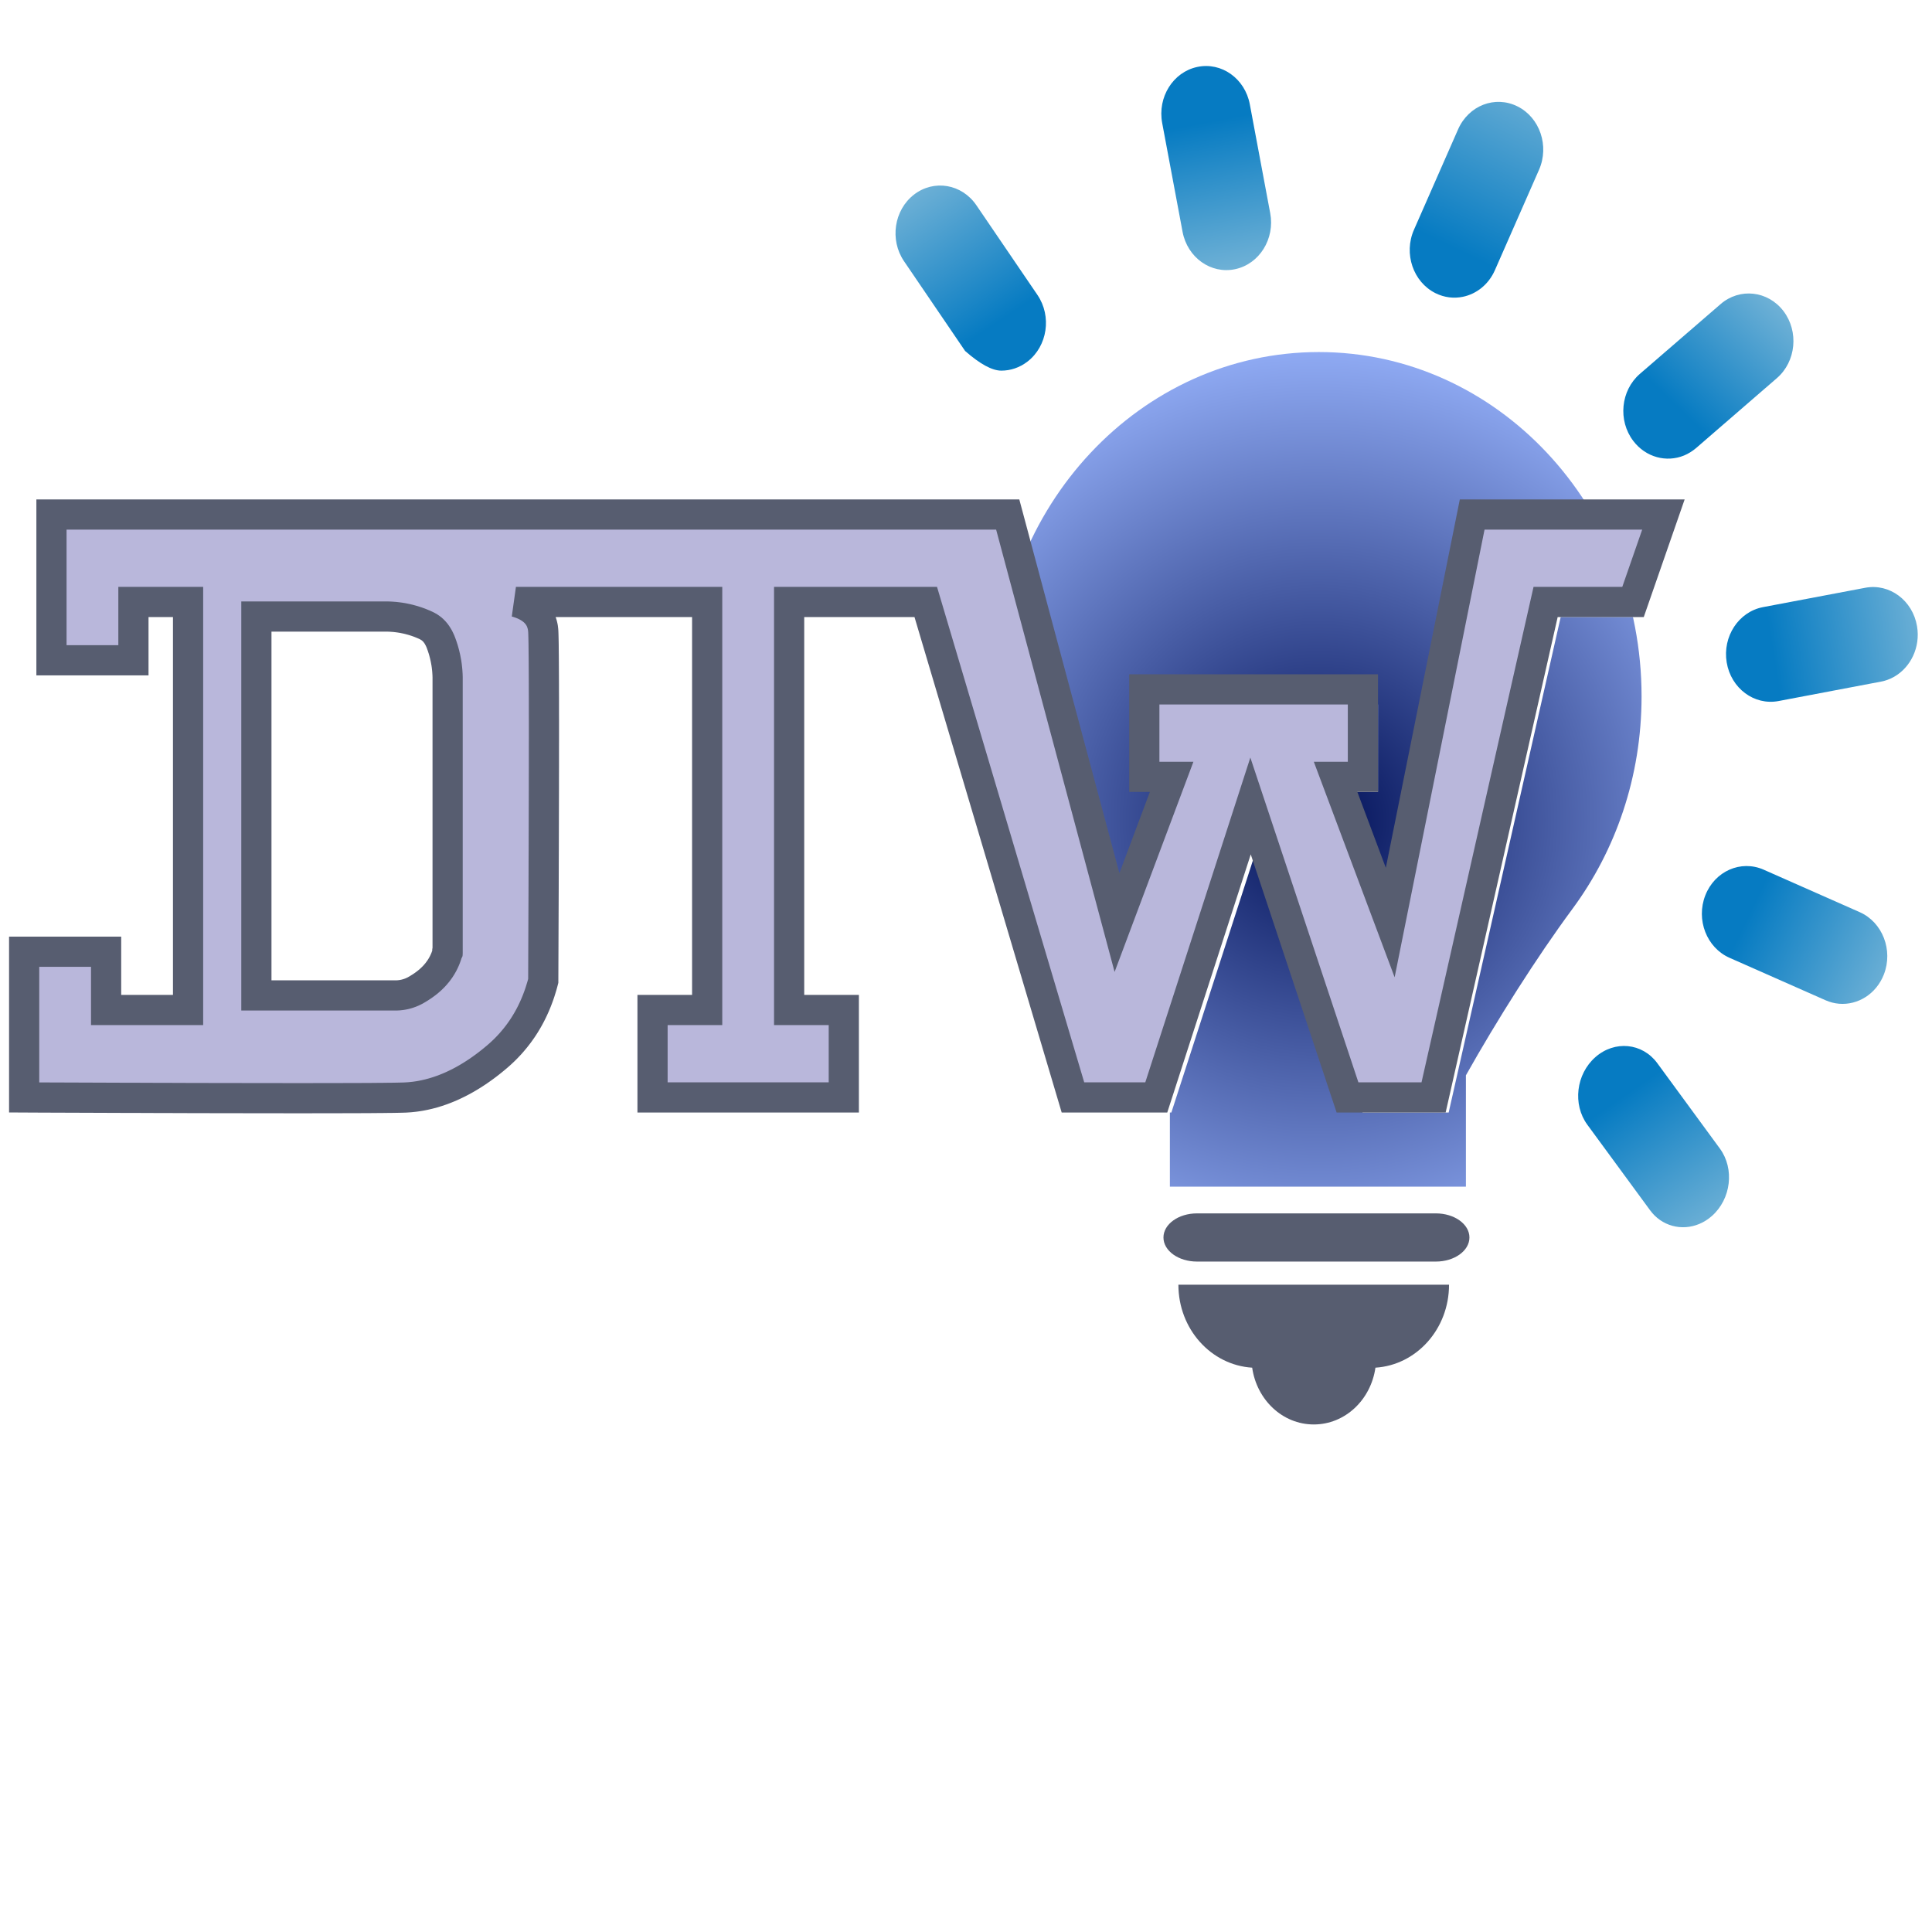 <?xml version="1.0" encoding="UTF-8" standalone="no"?>
<!DOCTYPE svg PUBLIC "-//W3C//DTD SVG 1.1//EN" "http://www.w3.org/Graphics/SVG/1.1/DTD/svg11.dtd">
<svg version="1.1" xmlns="http://www.w3.org/2000/svg" xmlns:xlink="http://www.w3.org/1999/xlink" preserveAspectRatio="xMidYMid meet" viewBox="0 0 640 640" width="646" height="646"><defs><path d="M475.66 417.91C481.79 417.91 486.77 414.34 486.77 409.93C486.77 405.53 481.8 401.95 475.66 401.95C459.83 401.95 404.43 401.95 396.51 401.95C390.38 401.95 385.41 405.53 385.41 409.93C385.41 414.34 390.38 417.91 396.51 417.91C404.43 417.91 467.75 417.91 475.66 417.91Z" id="b94MvES6U"></path><path d="M643.02 456.79C649.14 456.79 654.12 451.49 654.12 444.95C654.12 438.41 649.15 433.1 643.02 433.1C627.19 433.1 571.78 433.1 563.86 433.1C557.73 433.1 552.76 438.41 552.76 444.95C552.76 451.49 557.73 456.79 563.86 456.79C571.78 456.79 635.1 456.79 643.02 456.79Z" id="a9OQBAbXQp"></path><path d="M641.29 456.79C647.42 456.79 652.4 451.49 652.4 444.95C652.4 438.41 647.43 433.1 641.29 433.1C625.46 433.1 570.06 433.1 562.14 433.1C556.01 433.1 551.04 438.41 551.04 444.95C551.04 451.49 556.01 456.79 562.14 456.79C570.06 456.79 633.38 456.79 641.29 456.79Z" id="a3gGcdULi"></path><path d="M390.36 425.58C390.36 440.29 401.19 452.22 414.8 453.06C416.31 463.68 424.82 471.87 435.21 471.87C445.59 471.87 454.12 463.69 455.63 453.06C469.21 452.2 480.01 440.28 480.01 425.58C471.05 425.58 399.32 425.58 390.36 425.58Z" id="b2FH2d2pA"></path><path d="M384.99 40.76C385.67 44.36 391.07 73.18 391.74 76.79C393.35 85.33 401.14 90.88 409.16 89.17C417.19 87.46 422.38 79.14 420.77 70.59C420.1 66.99 414.7 38.17 414.02 34.57C412.42 26.01 404.63 20.46 396.6 22.18C388.58 23.89 383.39 32.2 384.99 40.76Z" id="b2eIIgbd1o"></path><linearGradient id="gradientd3RLutnh2S" gradientUnits="userSpaceOnUse" x1="411.03" y1="99.1" x2="400.02" y2="40.35"><stop style="stop-color: #84bcda;stop-opacity: 1" offset="0%"></stop><stop style="stop-color: #067bc2;stop-opacity: 1" offset="100%"></stop></linearGradient><path d="M323.43 67.98C318.62 60.93 309.38 59.34 302.75 64.48C296.15 69.6 294.67 79.47 299.47 86.53C300.82 88.51 307.56 98.43 319.7 116.26C324.65 120.6 328.65 122.78 331.71 122.78C334.71 122.78 337.76 121.8 340.39 119.76C346.99 114.64 348.47 104.77 343.67 97.71C341.64 94.74 325.45 70.96 323.43 67.98Z" id="a2vjuGyeHQ"></path><linearGradient id="gradientangKqIxlc" gradientUnits="userSpaceOnUse" x1="296.65" y1="53.92" x2="331.47" y2="106.19"><stop style="stop-color: #84bcda;stop-opacity: 1" offset="0%"></stop><stop style="stop-color: #067bc2;stop-opacity: 1" offset="100%"></stop></linearGradient><path d="M-122.98 114.07C-121.29 114.61 -119.59 114.88 -117.92 114.88C-111.02 114.88 -104.61 110.48 -102.36 103.57C-99.56 94.98 -104.26 85.75 -112.85 82.96C-120.09 80.6 -145.43 72.36 -149.05 71.18C-157.72 68.39 -166.87 73.09 -169.66 81.69C-172.46 90.27 -167.76 99.5 -159.17 102.3C-155.55 103.47 -126.6 112.89 -122.98 114.07Z" id="fj2ZCAEts"></path><path d="M623.07 225.8C624.65 225.5 626.1 224.96 627.44 224.2C632.95 221.06 636.2 214.4 635.05 207.49C633.62 198.9 625.93 193.18 617.88 194.71C611.1 196 587.37 200.49 583.97 201.13C575.93 202.68 570.57 210.86 571.99 219.44C573.42 228.03 581.11 233.75 589.16 232.23C592.55 231.59 619.68 226.45 623.07 225.8Z" id="geVOEzrye"></path><linearGradient id="gradientd3NDK74we4" gradientUnits="userSpaceOnUse" x1="648.12" y1="206.51" x2="587.29" y2="216.27"><stop style="stop-color: #84bcda;stop-opacity: 1" offset="0%"></stop><stop style="stop-color: #067bc2;stop-opacity: 1" offset="100%"></stop></linearGradient><path d="M387.54 355.21C387.54 357.73 387.54 370.37 387.54 393.1C397.34 393.1 475.79 393.1 485.6 393.1C485.6 370.97 485.6 358.68 485.6 356.22C495.8 338.07 508.98 317.19 520.9 301.07C535.23 281.68 543.79 257.28 543.79 230.69C543.79 167.69 495.92 116.62 436.88 116.62C377.81 116.62 329.94 167.69 329.94 230.69C329.94 257.27 338.51 281.67 352.82 301.05C365.36 318.02 377.24 336.56 387.54 355.21Z" id="a4r9UosNd"></path><radialGradient id="gradienta78tuB8YTA" gradientUnits="userSpaceOnUse" cx="436.87" cy="271.66" dx="436.87" dy="116.62" r="155.04"><stop style="stop-color: #011057;stop-opacity: 1" offset="0%"></stop><stop style="stop-color: #8faaf3;stop-opacity: 1" offset="100%"></stop></radialGradient><path d="M388.12 257.34L379.07 257.34L379.07 228.37L451.48 228.37L451.48 257.34L442.43 257.34L460.53 305.61L487.68 170.44L551.03 170.44L540.96 199.41L512 199.41L474.89 363.54L446.38 363.54L414.26 266.99L383.03 363.54L355.43 363.54L306.67 199.41L261.41 199.41L261.41 334.58L279.52 334.58L279.52 363.54L216.16 363.54L216.16 334.58L234.26 334.58L234.26 199.41L170.91 199.41L171.33 199.53L171.75 199.66L172.15 199.8L172.55 199.94L172.93 200.09L173.31 200.24L173.67 200.4L174.02 200.57L174.37 200.74L174.7 200.92L175.02 201.1L175.34 201.29L175.64 201.49L175.93 201.69L176.21 201.9L176.48 202.11L176.75 202.33L177 202.56L177.24 202.79L177.47 203.03L177.69 203.27L177.9 203.52L178.1 203.78L178.29 204.04L178.48 204.31L178.65 204.58L178.81 204.87L178.96 205.15L179.1 205.44L179.22 205.74L179.34 206.05L179.45 206.36L179.55 206.68L179.64 207L179.72 207.33L179.79 207.66L179.85 208L179.89 208.35L179.93 208.7L179.96 209.06L179.98 209.49L180 210.04L180.02 210.72L180.04 211.52L180.06 212.46L180.08 213.52L180.09 214.7L180.1 216.01L180.12 217.45L180.13 219.02L180.14 220.71L180.15 222.53L180.16 224.48L180.17 226.55L180.17 228.75L180.18 231.08L180.18 233.53L180.18 236.11L180.19 238.82L180.19 241.65L180.19 244.61L180.18 247.69L180.18 250.91L180.18 254.25L180.17 257.72L180.17 261.31L180.16 265.03L180.15 268.88L180.14 272.85L180.13 276.95L180.12 281.18L180.1 285.53L180.09 290.01L180.08 294.62L180.06 299.35L180.04 304.21L180.02 309.2L180 314.32L179.98 319.56L179.96 324.92L179.76 325.69L179.55 326.45L179.32 327.21L179.09 327.95L178.86 328.69L178.61 329.43L178.35 330.15L178.08 330.87L177.81 331.58L177.52 332.28L177.23 332.98L176.92 333.67L176.61 334.35L176.29 335.02L175.96 335.69L175.62 336.35L175.27 337L174.91 337.65L174.54 338.29L174.16 338.92L173.78 339.54L173.38 340.16L172.98 340.77L172.56 341.37L172.14 341.96L171.71 342.55L171.26 343.13L170.81 343.71L170.35 344.27L169.88 344.83L169.41 345.38L168.92 345.93L168.42 346.46L167.92 346.99L167.4 347.52L166.88 348.03L166.34 348.54L165.8 349.04L165.25 349.53L164.69 350.02L163.84 350.73L163 351.42L162.16 352.09L161.33 352.73L160.5 353.35L159.67 353.95L158.85 354.53L158.03 355.09L157.22 355.62L156.41 356.14L155.61 356.63L154.81 357.11L154.02 357.56L153.23 358L152.45 358.41L151.67 358.81L150.89 359.19L150.13 359.55L149.36 359.9L148.61 360.22L147.85 360.53L147.11 360.82L146.37 361.1L145.63 361.35L144.9 361.6L144.18 361.82L143.46 362.04L142.75 362.23L142.04 362.42L141.34 362.58L140.65 362.74L139.96 362.88L139.28 363.01L138.61 363.12L137.94 363.22L137.28 363.31L136.63 363.38L135.98 363.45L135.34 363.5L134.71 363.54L134.22 363.57L133.59 363.59L132.83 363.61L131.93 363.63L130.89 363.65L129.71 363.67L128.4 363.68L126.95 363.7L125.36 363.71L123.64 363.73L121.78 363.74L119.78 363.75L117.64 363.76L115.36 363.76L112.95 363.77L110.4 363.78L107.72 363.78L104.89 363.78L101.93 363.79L98.83 363.79L95.59 363.79L92.22 363.78L88.71 363.78L85.06 363.78L81.27 363.77L77.35 363.76L73.29 363.76L69.09 363.75L64.76 363.74L60.28 363.73L55.67 363.71L50.93 363.7L46.04 363.68L41.02 363.67L35.86 363.65L30.56 363.63L25.13 363.61L19.56 363.59L13.85 363.57L8 363.54L8 315.27L35.15 315.27L35.15 334.58L62.3 334.58L62.3 199.41L44.2 199.41L44.2 218.72L17.05 218.72L17.05 170.44L333.82 170.44L370.02 305.61L388.12 257.34ZM84.93 329.75L130.98 329.75L131.16 329.75L131.35 329.75L131.53 329.74L131.71 329.73L131.89 329.72L132.08 329.71L132.26 329.69L132.44 329.67L132.62 329.65L132.8 329.63L132.98 329.61L133.16 329.58L133.34 329.55L133.52 329.52L133.7 329.48L133.87 329.45L134.05 329.41L134.23 329.37L134.4 329.32L134.58 329.28L134.75 329.23L134.93 329.18L135.1 329.12L135.28 329.07L135.45 329.01L135.62 328.95L135.79 328.89L135.96 328.83L136.13 328.76L136.3 328.69L136.46 328.62L136.63 328.55L136.8 328.47L136.96 328.39L137.13 328.31L137.29 328.23L137.45 328.15L137.61 328.06L137.77 327.97L137.93 327.88L138.11 327.78L138.29 327.67L138.46 327.57L138.63 327.46L138.8 327.36L138.97 327.25L139.14 327.15L139.31 327.04L139.47 326.93L139.64 326.82L139.8 326.72L139.96 326.61L140.12 326.5L140.27 326.39L140.43 326.28L140.58 326.17L140.73 326.06L140.88 325.95L141.03 325.84L141.18 325.73L141.32 325.61L141.46 325.5L141.61 325.39L141.75 325.28L141.88 325.16L142.02 325.05L142.16 324.93L142.29 324.82L142.42 324.7L142.55 324.59L142.68 324.47L142.8 324.35L142.93 324.24L143.05 324.12L143.17 324L143.29 323.88L143.41 323.77L143.53 323.65L143.64 323.53L143.76 323.41L143.92 323.23L144.08 323.06L144.23 322.89L144.38 322.71L144.53 322.53L144.68 322.36L144.83 322.18L144.97 322L145.11 321.82L145.24 321.63L145.38 321.45L145.51 321.27L145.64 321.08L145.77 320.9L145.89 320.71L146.01 320.52L146.13 320.33L146.25 320.14L146.36 319.95L146.47 319.76L146.58 319.56L146.69 319.37L146.79 319.18L146.89 318.98L146.99 318.78L147.09 318.58L147.18 318.38L147.27 318.18L147.36 317.98L147.45 317.78L147.53 317.58L147.61 317.37L147.69 317.17L147.76 316.96L147.84 316.75L147.91 316.54L147.98 316.34L148.04 316.13L148.1 315.91L148.16 315.7L148.17 315.68L148.18 315.66L148.18 315.64L148.19 315.61L148.19 315.59L148.2 315.57L148.2 315.55L148.21 315.53L148.21 315.51L148.22 315.48L148.22 315.46L148.22 315.44L148.23 315.42L148.23 315.4L148.24 315.37L148.24 315.35L148.24 315.33L148.25 315.31L148.25 315.29L148.25 315.26L148.26 315.24L148.26 315.22L148.26 315.2L148.26 315.18L148.27 315.15L148.27 315.13L148.27 315.11L148.27 315.09L148.27 315.07L148.28 315.04L148.28 315.02L148.28 315L148.28 314.98L148.28 314.95L148.28 314.93L148.28 314.91L148.28 314.89L148.28 314.86L148.28 314.84L148.28 314.82L148.28 224.97L148.28 224.66L148.28 224.35L148.27 224.04L148.26 223.73L148.25 223.42L148.23 223.11L148.21 222.81L148.19 222.5L148.17 222.19L148.14 221.88L148.11 221.57L148.08 221.27L148.04 220.96L148.01 220.65L147.97 220.35L147.92 220.04L147.88 219.73L147.83 219.43L147.77 219.13L147.72 218.82L147.66 218.52L147.6 218.22L147.54 217.91L147.47 217.61L147.4 217.31L147.33 217.01L147.26 216.71L147.18 216.41L147.1 216.11L147.02 215.81L146.94 215.52L146.85 215.22L146.76 214.92L146.66 214.63L146.57 214.34L146.47 214.04L146.37 213.75L146.26 213.46L146.16 213.17L146.05 212.88L146 212.76L145.96 212.65L145.91 212.53L145.87 212.42L145.82 212.31L145.77 212.2L145.72 212.09L145.67 211.98L145.62 211.88L145.57 211.77L145.52 211.66L145.47 211.56L145.42 211.46L145.36 211.36L145.31 211.25L145.26 211.15L145.2 211.06L145.15 210.96L145.09 210.86L145.03 210.76L144.97 210.67L144.92 210.58L144.86 210.48L144.8 210.39L144.74 210.3L144.68 210.21L144.62 210.12L144.55 210.03L144.49 209.95L144.43 209.86L144.36 209.78L144.3 209.69L144.23 209.61L144.17 209.53L144.1 209.45L144.03 209.37L143.97 209.29L143.9 209.21L143.83 209.14L143.76 209.06L143.7 209L143.65 208.95L143.59 208.89L143.53 208.83L143.47 208.78L143.42 208.72L143.36 208.66L143.3 208.61L143.24 208.56L143.17 208.5L143.11 208.45L143.05 208.4L142.99 208.34L142.92 208.29L142.86 208.24L142.79 208.19L142.72 208.14L142.66 208.09L142.59 208.04L142.52 207.99L142.45 207.95L142.38 207.9L142.31 207.85L142.24 207.8L142.17 207.76L142.1 207.71L142.02 207.67L141.95 207.62L141.87 207.58L141.8 207.54L141.72 207.49L141.65 207.45L141.57 207.41L141.49 207.37L141.41 207.33L141.33 207.29L141.25 207.25L141.17 207.21L141.09 207.17L141.01 207.13L140.7 206.99L140.38 206.85L140.07 206.72L139.75 206.59L139.44 206.46L139.12 206.33L138.8 206.21L138.48 206.1L138.15 205.98L137.83 205.87L137.51 205.77L137.18 205.66L136.86 205.56L136.53 205.47L136.2 205.38L135.87 205.29L135.54 205.2L135.21 205.12L134.88 205.04L134.55 204.97L134.21 204.9L133.88 204.83L133.55 204.76L133.21 204.7L132.87 204.65L132.54 204.59L132.2 204.55L131.86 204.5L131.52 204.46L131.18 204.42L130.84 204.38L130.5 204.35L130.16 204.33L129.82 204.3L129.48 204.28L129.14 204.26L128.8 204.25L128.46 204.24L128.11 204.24L127.77 204.23L84.93 204.23L84.93 329.75Z" id="inh81ag9h"></path><mask id="maskduS8OAlJ" x="-2" y="160.44" width="563.03" height="213.34" maskUnits="userSpaceOnUse"><rect x="-2" y="160.44" width="563.03" height="213.34" fill="white"></rect><use xlink:href="#inh81ag9h" opacity="1" fill="black"></use></mask><path d="M569.98 100.73C567.31 103.04 545.9 121.55 543.22 123.86C536.88 129.36 535.89 139.3 541.05 146.07C545.2 151.52 552.04 153.27 557.86 150.89C559.28 150.3 560.62 149.47 561.87 148.41C564.54 146.09 585.94 127.58 588.62 125.26C594.97 119.77 595.94 109.82 590.8 103.05C585.64 96.29 576.29 95.26 569.98 100.73Z" id="f5fwzFrAKw"></path><linearGradient id="gradiente1Pg9EWRFP" gradientUnits="userSpaceOnUse" x1="595.86" y1="94.13" x2="556.2" y2="135.41"><stop style="stop-color: #84bcda;stop-opacity: 1" offset="0%"></stop><stop style="stop-color: #067bc2;stop-opacity: 1" offset="100%"></stop></linearGradient><path d="M495.2 89.51C496.67 86.18 508.36 59.57 509.82 56.25C513.29 48.35 510.1 38.94 502.7 35.25C495.26 31.53 486.49 34.94 483.01 42.85C480.09 49.5 469.85 72.79 468.39 76.12C464.92 84.01 468.12 93.41 475.51 97.11C478.46 98.58 481.62 98.93 484.58 98.32C489.07 97.4 493.11 94.27 495.2 89.51Z" id="fXoHyed83"></path><linearGradient id="gradientcK7Pn7UW1" gradientUnits="userSpaceOnUse" x1="516.01" y1="15.61" x2="483.53" y2="83.18"><stop style="stop-color: #84bcda;stop-opacity: 1" offset="0%"></stop><stop style="stop-color: #067bc2;stop-opacity: 1" offset="100%"></stop></linearGradient><path d="M-82.98 154.07C-81.29 154.61 -79.59 154.88 -77.92 154.88C-71.02 154.88 -64.61 150.48 -62.36 143.57C-59.56 134.98 -64.26 125.75 -72.85 122.96C-80.09 120.6 -105.43 112.36 -109.05 111.18C-117.72 108.39 -126.87 113.09 -129.66 121.69C-132.46 130.27 -127.76 139.5 -119.17 142.3C-115.55 143.47 -86.6 152.89 -82.98 154.07Z" id="jA77j6yL1"></path><path d="M604.72 331.34C606.2 331.99 607.69 332.37 609.21 332.5C615.43 333.03 621.53 329.28 624.06 322.8C627.19 314.74 623.6 305.5 616.05 302.16C609.68 299.35 587.42 289.5 584.23 288.09C576.67 284.76 568.03 288.58 564.9 296.62C561.76 304.69 565.35 313.92 572.9 317.27C576.08 318.67 601.54 329.94 604.72 331.34Z" id="c5OQF3gly"></path><linearGradient id="gradienta4iznSLBE" gradientUnits="userSpaceOnUse" x1="635.56" y1="329.49" x2="579.39" y2="302.75"><stop style="stop-color: #84bcda;stop-opacity: 1" offset="0%"></stop><stop style="stop-color: #067bc2;stop-opacity: 1" offset="100%"></stop></linearGradient><path d="M546.58 400.87C547.54 402.19 548.64 403.26 549.88 404.13C554.97 407.68 561.92 407.36 567.07 402.83C573.46 397.19 574.65 387.18 569.72 380.46C565.57 374.8 551.05 354.99 548.98 352.16C544.03 345.45 534.87 344.57 528.49 350.19C522.08 355.83 520.9 365.84 525.82 372.57C527.9 375.39 544.5 398.04 546.58 400.87Z" id="a7v6JR6p2"></path><linearGradient id="gradienta5SklNkwX" gradientUnits="userSpaceOnUse" x1="573.83" y1="414.49" x2="538.07" y2="362.83"><stop style="stop-color: #84bcda;stop-opacity: 1" offset="0%"></stop><stop style="stop-color: #067bc2;stop-opacity: 1" offset="100%"></stop></linearGradient></defs><g><g><use xlink:href="#b94MvES6U" opacity="1" fill="#575d70" fill-opacity="1"></use><g><use xlink:href="#b94MvES6U" opacity="1" fill-opacity="0" stroke="#000000" stroke-width="1" stroke-opacity="0"></use></g></g><g><use xlink:href="#a9OQBAbXQp" opacity="1" fill="#575d70" fill-opacity="0"></use><g><use xlink:href="#a9OQBAbXQp" opacity="1" fill-opacity="0" stroke="#000000" stroke-width="1" stroke-opacity="0"></use></g></g><g><use xlink:href="#a3gGcdULi" opacity="1" fill="#000000" fill-opacity="0"></use><g><use xlink:href="#a3gGcdULi" opacity="1" fill-opacity="0" stroke="#000000" stroke-width="1" stroke-opacity="0"></use></g></g><g><use xlink:href="#b2FH2d2pA" opacity="1" fill="#575d70" fill-opacity="1"></use><g><use xlink:href="#b2FH2d2pA" opacity="1" fill-opacity="0" stroke="#000000" stroke-width="1" stroke-opacity="0"></use></g></g><g><use xlink:href="#b2eIIgbd1o" opacity="1" fill="url(#gradientd3RLutnh2S)"></use><g><use xlink:href="#b2eIIgbd1o" opacity="1" fill-opacity="0" stroke="#000000" stroke-width="1" stroke-opacity="0"></use></g></g><g><use xlink:href="#a2vjuGyeHQ" opacity="1" fill="url(#gradientangKqIxlc)"></use><g><use xlink:href="#a2vjuGyeHQ" opacity="1" fill-opacity="0" stroke="#000000" stroke-width="1" stroke-opacity="0"></use></g></g><g><use xlink:href="#fj2ZCAEts" opacity="1" fill="#000000" fill-opacity="0"></use><g><use xlink:href="#fj2ZCAEts" opacity="1" fill-opacity="0" stroke="#000000" stroke-width="1" stroke-opacity="0"></use></g></g><g><use xlink:href="#geVOEzrye" opacity="1" fill="url(#gradientd3NDK74we4)"></use><g><use xlink:href="#geVOEzrye" opacity="1" fill-opacity="0" stroke="#000000" stroke-width="1" stroke-opacity="0"></use></g></g><g><use xlink:href="#a4r9UosNd" opacity="1" fill="url(#gradienta78tuB8YTA)"></use><g><use xlink:href="#a4r9UosNd" opacity="1" fill-opacity="0" stroke="#000000" stroke-width="1" stroke-opacity="0"></use></g></g><g><g><filter id="shadow7001149" x="-5" y="157.44" width="574.03" height="224.34" filterUnits="userSpaceOnUse" primitiveUnits="userSpaceOnUse"><feFlood></feFlood><feComposite in2="SourceAlpha" operator="in"></feComposite><feGaussianBlur stdDeviation="1"></feGaussianBlur><feOffset dx="5" dy="5" result="afterOffset"></feOffset><feFlood flood-color="#ffffff" flood-opacity="1"></feFlood><feComposite in2="afterOffset" operator="in"></feComposite><feMorphology operator="dilate" radius="1"></feMorphology><feComposite in2="SourceAlpha" operator="out"></feComposite></filter><path d="M388.12 257.34L379.07 257.34L379.07 228.37L451.48 228.37L451.48 257.34L442.43 257.34L460.53 305.61L487.68 170.44L551.03 170.44L540.96 199.41L512 199.41L474.89 363.54L446.38 363.54L414.26 266.99L383.03 363.54L355.43 363.54L306.67 199.41L261.41 199.41L261.41 334.58L279.52 334.58L279.52 363.54L216.16 363.54L216.16 334.58L234.26 334.58L234.26 199.41L170.91 199.41L171.33 199.53L171.75 199.66L172.15 199.8L172.55 199.94L172.93 200.09L173.31 200.24L173.67 200.4L174.02 200.57L174.37 200.74L174.7 200.92L175.02 201.1L175.34 201.29L175.64 201.49L175.93 201.69L176.21 201.9L176.48 202.11L176.75 202.33L177 202.56L177.24 202.79L177.47 203.03L177.69 203.27L177.9 203.52L178.1 203.78L178.29 204.04L178.48 204.31L178.65 204.58L178.81 204.87L178.96 205.15L179.1 205.44L179.22 205.74L179.34 206.05L179.45 206.36L179.55 206.68L179.64 207L179.72 207.33L179.79 207.66L179.85 208L179.89 208.35L179.93 208.7L179.96 209.06L179.98 209.49L180 210.04L180.02 210.72L180.04 211.52L180.06 212.46L180.08 213.52L180.09 214.7L180.1 216.01L180.12 217.45L180.13 219.02L180.14 220.71L180.15 222.53L180.16 224.48L180.17 226.55L180.17 228.75L180.18 231.08L180.18 233.53L180.18 236.11L180.19 238.82L180.19 241.65L180.19 244.61L180.18 247.69L180.18 250.91L180.18 254.25L180.17 257.72L180.17 261.31L180.16 265.03L180.15 268.88L180.14 272.85L180.13 276.95L180.12 281.18L180.1 285.53L180.09 290.01L180.08 294.62L180.06 299.35L180.04 304.21L180.02 309.2L180 314.32L179.98 319.56L179.96 324.92L179.76 325.69L179.55 326.45L179.32 327.21L179.09 327.95L178.86 328.69L178.61 329.43L178.35 330.15L178.08 330.87L177.81 331.58L177.52 332.28L177.23 332.98L176.92 333.67L176.61 334.35L176.29 335.02L175.96 335.69L175.62 336.35L175.27 337L174.91 337.65L174.54 338.29L174.16 338.92L173.78 339.54L173.38 340.16L172.98 340.77L172.56 341.37L172.14 341.96L171.71 342.55L171.26 343.13L170.81 343.71L170.35 344.27L169.88 344.83L169.41 345.38L168.92 345.93L168.42 346.46L167.92 346.99L167.4 347.52L166.88 348.03L166.34 348.54L165.8 349.04L165.25 349.53L164.69 350.02L163.84 350.73L163 351.42L162.16 352.09L161.33 352.73L160.5 353.35L159.67 353.95L158.85 354.53L158.03 355.09L157.22 355.62L156.41 356.14L155.61 356.63L154.81 357.11L154.02 357.56L153.23 358L152.45 358.41L151.67 358.81L150.89 359.19L150.13 359.55L149.36 359.9L148.61 360.22L147.85 360.53L147.11 360.82L146.37 361.1L145.63 361.35L144.9 361.6L144.18 361.82L143.46 362.04L142.75 362.23L142.04 362.42L141.34 362.58L140.65 362.74L139.96 362.88L139.28 363.01L138.61 363.12L137.94 363.22L137.28 363.31L136.63 363.38L135.98 363.45L135.34 363.5L134.71 363.54L134.22 363.57L133.59 363.59L132.83 363.61L131.93 363.63L130.89 363.65L129.71 363.67L128.4 363.68L126.95 363.7L125.36 363.71L123.64 363.73L121.78 363.74L119.78 363.75L117.64 363.76L115.36 363.76L112.95 363.77L110.4 363.78L107.72 363.78L104.89 363.78L101.93 363.79L98.83 363.79L95.59 363.79L92.22 363.78L88.71 363.78L85.06 363.78L81.27 363.77L77.35 363.76L73.29 363.76L69.09 363.75L64.76 363.74L60.28 363.73L55.67 363.71L50.93 363.7L46.04 363.68L41.02 363.67L35.86 363.65L30.56 363.63L25.13 363.61L19.56 363.59L13.85 363.57L8 363.54L8 315.27L35.15 315.27L35.15 334.58L62.3 334.58L62.3 199.41L44.2 199.41L44.2 218.72L17.05 218.72L17.05 170.44L333.82 170.44L370.02 305.61L388.12 257.34ZM84.93 329.75L130.98 329.75L131.16 329.75L131.35 329.75L131.53 329.74L131.71 329.73L131.89 329.72L132.08 329.71L132.26 329.69L132.44 329.67L132.62 329.65L132.8 329.63L132.98 329.61L133.16 329.58L133.34 329.55L133.52 329.52L133.7 329.48L133.87 329.45L134.05 329.41L134.23 329.37L134.4 329.32L134.58 329.28L134.75 329.23L134.93 329.18L135.1 329.12L135.28 329.07L135.45 329.01L135.62 328.95L135.79 328.89L135.96 328.83L136.13 328.76L136.3 328.69L136.46 328.62L136.63 328.55L136.8 328.47L136.96 328.39L137.13 328.31L137.29 328.23L137.45 328.15L137.61 328.06L137.77 327.97L137.93 327.88L138.11 327.78L138.29 327.67L138.46 327.57L138.63 327.46L138.8 327.36L138.97 327.25L139.14 327.15L139.31 327.04L139.47 326.93L139.64 326.82L139.8 326.72L139.96 326.61L140.12 326.5L140.27 326.39L140.43 326.28L140.58 326.17L140.73 326.06L140.88 325.95L141.03 325.84L141.18 325.73L141.32 325.61L141.46 325.5L141.61 325.39L141.75 325.28L141.88 325.16L142.02 325.05L142.16 324.93L142.29 324.82L142.42 324.7L142.55 324.59L142.68 324.47L142.8 324.35L142.93 324.24L143.05 324.12L143.17 324L143.29 323.88L143.41 323.77L143.53 323.65L143.64 323.53L143.76 323.41L143.92 323.23L144.08 323.06L144.23 322.89L144.38 322.71L144.53 322.53L144.68 322.36L144.83 322.18L144.97 322L145.11 321.82L145.24 321.63L145.38 321.45L145.51 321.27L145.64 321.08L145.77 320.9L145.89 320.71L146.01 320.52L146.13 320.33L146.25 320.14L146.36 319.95L146.47 319.76L146.58 319.56L146.69 319.37L146.79 319.18L146.89 318.98L146.99 318.78L147.09 318.58L147.18 318.38L147.27 318.18L147.36 317.98L147.45 317.78L147.53 317.58L147.61 317.37L147.69 317.17L147.76 316.96L147.84 316.75L147.91 316.54L147.98 316.34L148.04 316.13L148.1 315.91L148.16 315.7L148.17 315.68L148.18 315.66L148.18 315.64L148.19 315.61L148.19 315.59L148.2 315.57L148.2 315.55L148.21 315.53L148.21 315.51L148.22 315.48L148.22 315.46L148.22 315.44L148.23 315.42L148.23 315.4L148.24 315.37L148.24 315.35L148.24 315.33L148.25 315.31L148.25 315.29L148.25 315.26L148.26 315.24L148.26 315.22L148.26 315.2L148.26 315.18L148.27 315.15L148.27 315.13L148.27 315.11L148.27 315.09L148.27 315.07L148.28 315.04L148.28 315.02L148.28 315L148.28 314.98L148.28 314.95L148.28 314.93L148.28 314.91L148.28 314.89L148.28 314.86L148.28 314.84L148.28 314.82L148.28 224.97L148.28 224.66L148.28 224.35L148.27 224.04L148.26 223.73L148.25 223.42L148.23 223.11L148.21 222.81L148.19 222.5L148.17 222.19L148.14 221.88L148.11 221.57L148.08 221.27L148.04 220.96L148.01 220.65L147.97 220.35L147.92 220.04L147.88 219.73L147.83 219.43L147.77 219.13L147.72 218.82L147.66 218.52L147.6 218.22L147.54 217.91L147.47 217.61L147.4 217.31L147.33 217.01L147.26 216.71L147.18 216.41L147.1 216.11L147.02 215.81L146.94 215.52L146.85 215.22L146.76 214.92L146.66 214.63L146.57 214.34L146.47 214.04L146.37 213.75L146.26 213.46L146.16 213.17L146.05 212.88L146 212.76L145.96 212.65L145.91 212.53L145.87 212.42L145.82 212.31L145.77 212.2L145.72 212.09L145.67 211.98L145.62 211.88L145.57 211.77L145.52 211.66L145.47 211.56L145.42 211.46L145.36 211.36L145.31 211.25L145.26 211.15L145.2 211.06L145.15 210.96L145.09 210.86L145.03 210.76L144.97 210.67L144.92 210.58L144.86 210.48L144.8 210.39L144.74 210.3L144.68 210.21L144.62 210.12L144.55 210.03L144.49 209.95L144.43 209.86L144.36 209.78L144.3 209.69L144.23 209.61L144.17 209.53L144.1 209.45L144.03 209.37L143.97 209.29L143.9 209.21L143.83 209.14L143.76 209.06L143.7 209L143.65 208.95L143.59 208.89L143.53 208.83L143.47 208.78L143.42 208.72L143.36 208.66L143.3 208.61L143.24 208.56L143.17 208.5L143.11 208.45L143.05 208.4L142.99 208.34L142.92 208.29L142.86 208.24L142.79 208.19L142.72 208.14L142.66 208.09L142.59 208.04L142.52 207.99L142.45 207.95L142.38 207.9L142.31 207.85L142.24 207.8L142.17 207.76L142.1 207.71L142.02 207.67L141.95 207.62L141.87 207.58L141.8 207.54L141.72 207.49L141.65 207.45L141.57 207.41L141.49 207.37L141.41 207.33L141.33 207.29L141.25 207.25L141.17 207.21L141.09 207.17L141.01 207.13L140.7 206.99L140.38 206.85L140.07 206.72L139.75 206.59L139.44 206.46L139.12 206.33L138.8 206.21L138.48 206.1L138.15 205.98L137.83 205.87L137.51 205.77L137.18 205.66L136.86 205.56L136.53 205.47L136.2 205.38L135.87 205.29L135.54 205.2L135.21 205.12L134.88 205.04L134.55 204.97L134.21 204.9L133.88 204.83L133.55 204.76L133.21 204.7L132.87 204.65L132.54 204.59L132.2 204.55L131.86 204.5L131.52 204.46L131.18 204.42L130.84 204.38L130.5 204.35L130.16 204.33L129.82 204.3L129.48 204.28L129.14 204.26L128.8 204.25L128.46 204.24L128.11 204.24L127.77 204.23L84.93 204.23L84.93 329.75Z" id="a12W8k8To" fill="white" fill-opacity="1" filter="url(#shadow7001149)"></path></g><use xlink:href="#inh81ag9h" opacity="1" fill="#b9b7db" fill-opacity="1"></use><g mask="url(#maskduS8OAlJ)"><use xlink:href="#inh81ag9h" opacity="1" fill-opacity="0" stroke="#575d70" stroke-width="10" stroke-opacity="1"></use></g></g><g><use xlink:href="#f5fwzFrAKw" opacity="1" fill="url(#gradiente1Pg9EWRFP)"></use><g><use xlink:href="#f5fwzFrAKw" opacity="1" fill-opacity="0" stroke="#000000" stroke-width="1" stroke-opacity="0"></use></g></g><g><use xlink:href="#fXoHyed83" opacity="1" fill="url(#gradientcK7Pn7UW1)"></use><g><use xlink:href="#fXoHyed83" opacity="1" fill-opacity="0" stroke="#000000" stroke-width="1" stroke-opacity="0"></use></g></g><g><use xlink:href="#jA77j6yL1" opacity="1" fill="#000000" fill-opacity="0"></use><g><use xlink:href="#jA77j6yL1" opacity="1" fill-opacity="0" stroke="#000000" stroke-width="1" stroke-opacity="0"></use></g></g><g><use xlink:href="#c5OQF3gly" opacity="1" fill="url(#gradienta4iznSLBE)"></use><g><use xlink:href="#c5OQF3gly" opacity="1" fill-opacity="0" stroke="#000000" stroke-width="1" stroke-opacity="0"></use></g></g><g><use xlink:href="#a7v6JR6p2" opacity="1" fill="url(#gradienta5SklNkwX)"></use><g><use xlink:href="#a7v6JR6p2" opacity="1" fill-opacity="0" stroke="#000000" stroke-width="1" stroke-opacity="0"></use></g></g></g></svg>
